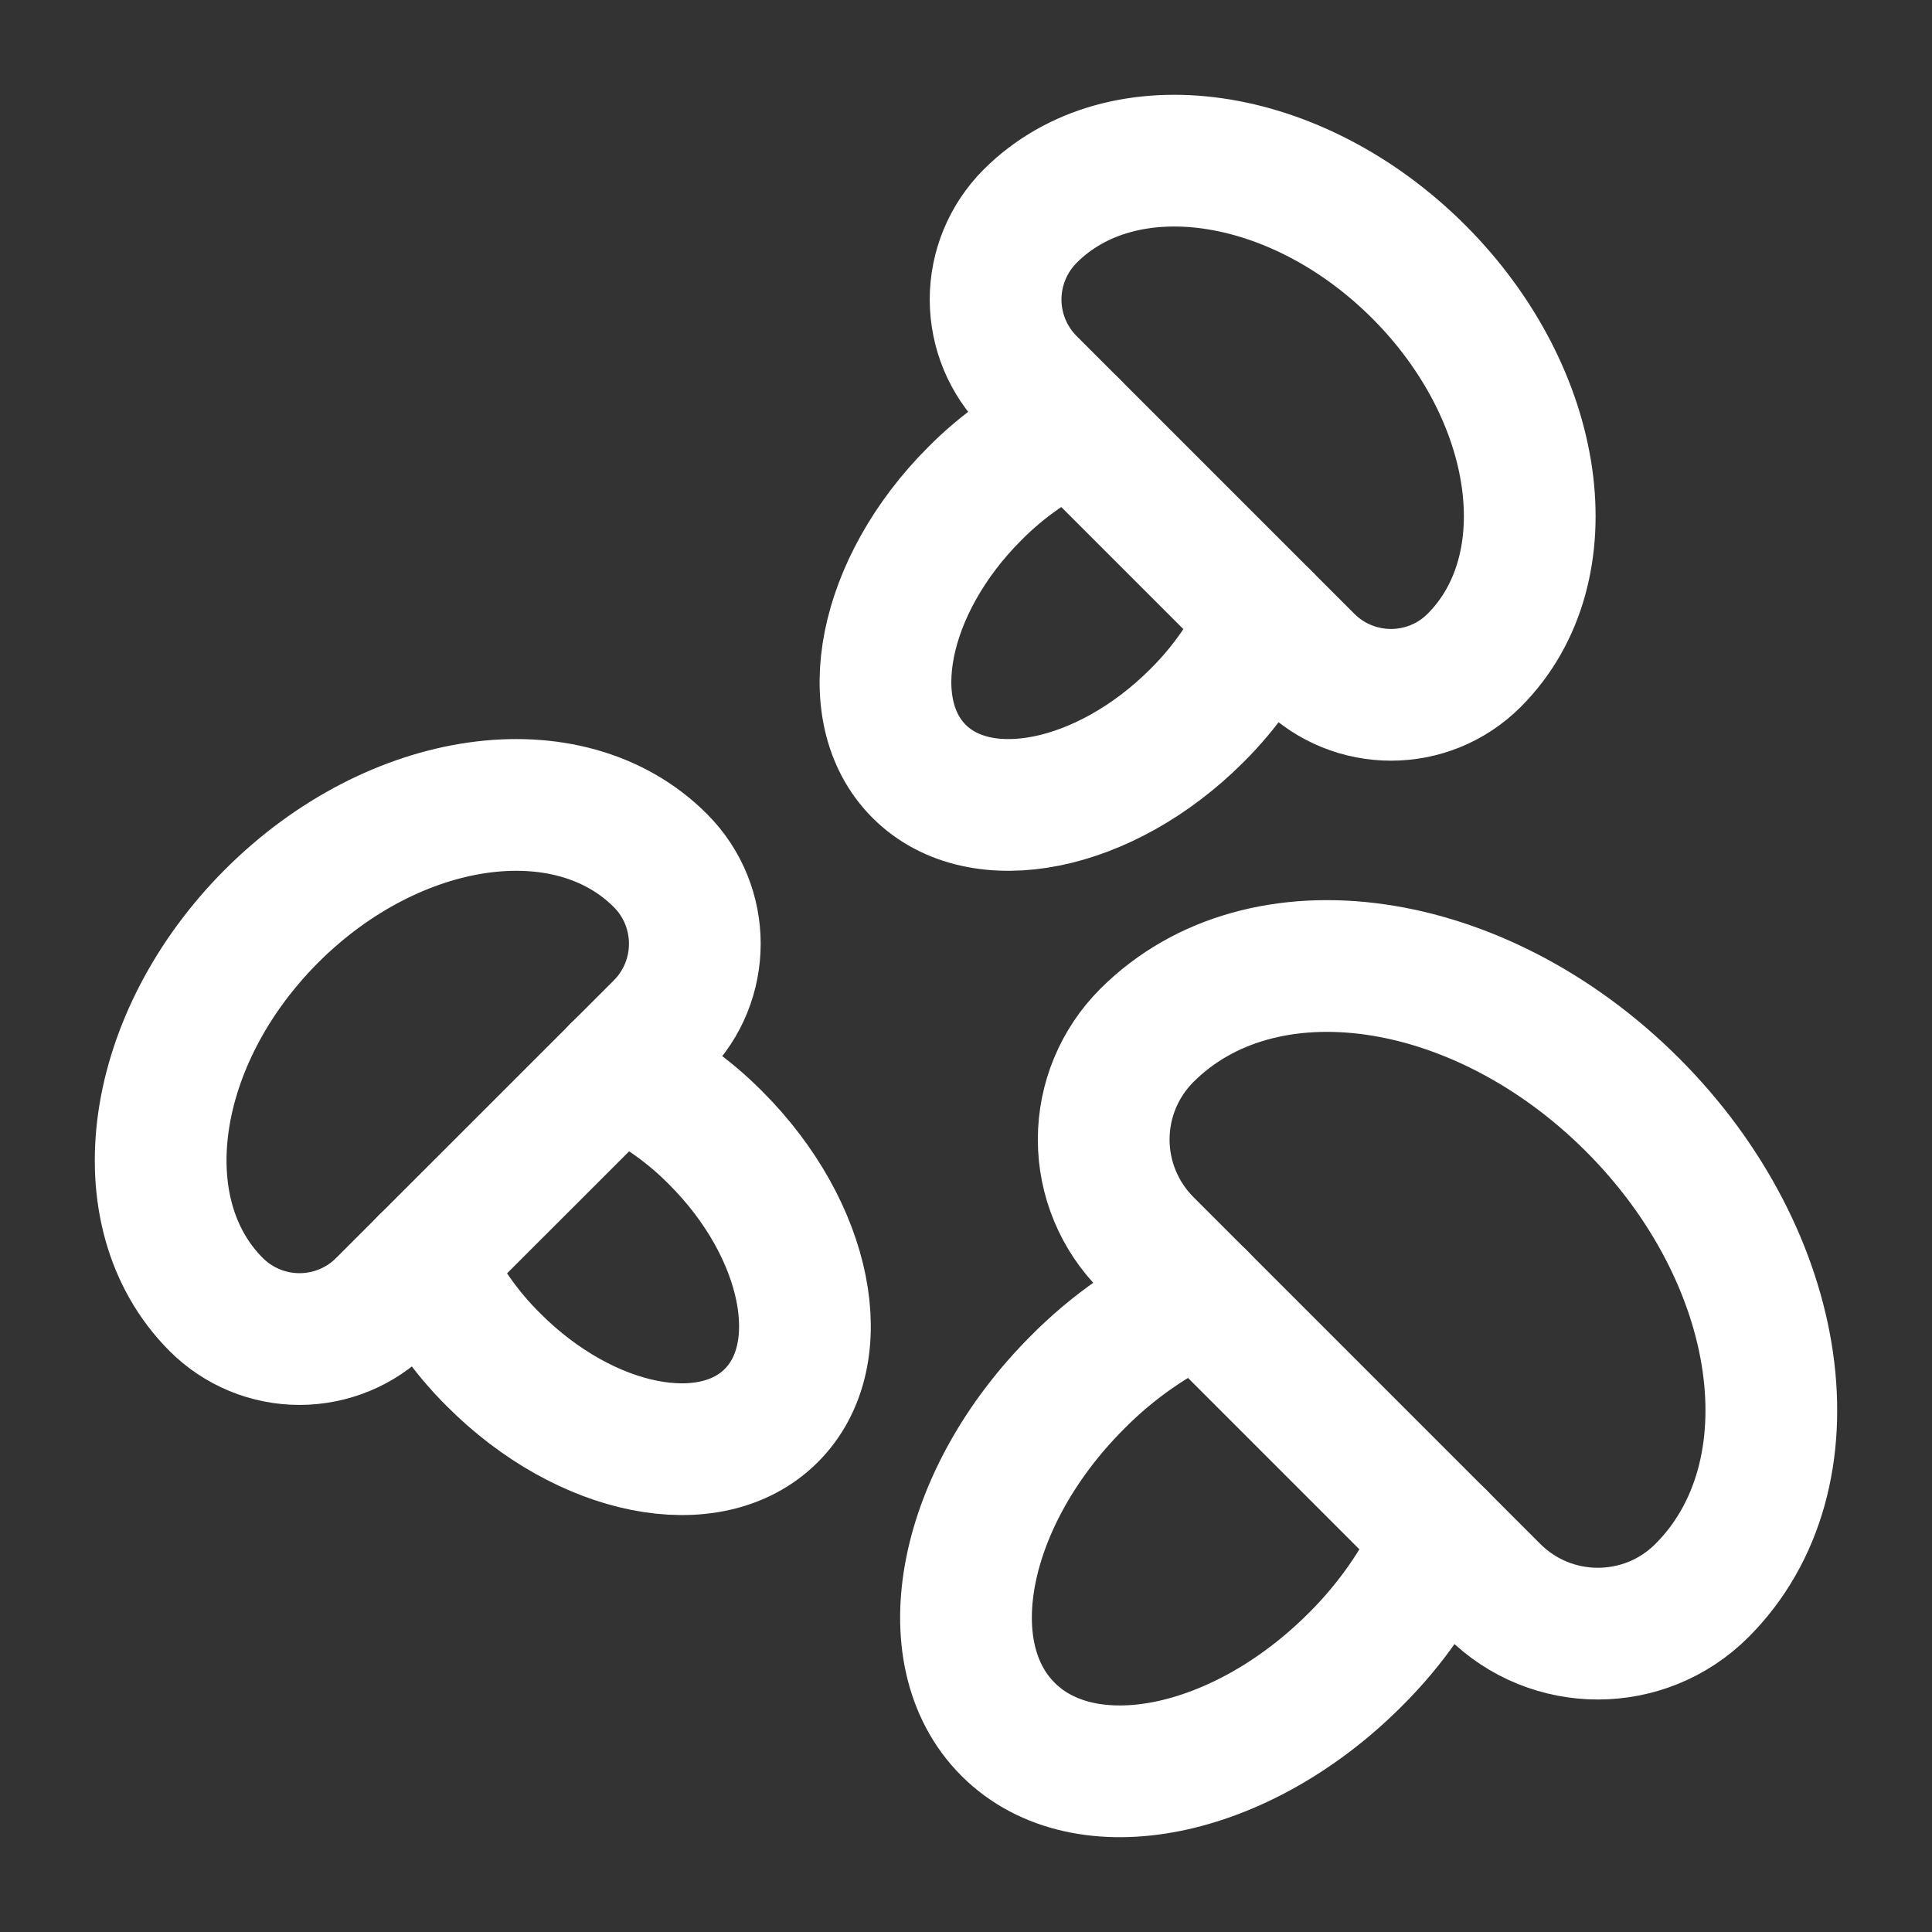 <svg width="22" height="22" viewBox="0 0 22 22" fill="none" xmlns="http://www.w3.org/2000/svg">
<rect x="0" y="0" width="22" height="22" fill="#333333" stroke="none"/>
<g id="Group">
<path id="Path" d="M7.032 12.181C7.45 12.37 7.829 12.633 8.151 12.959C9.197 14.005 9.482 15.421 8.783 16.119C8.085 16.818 6.669 16.534 5.623 15.487C5.297 15.165 5.034 14.786 4.845 14.368" stroke="white" stroke-width="1.5" stroke-linecap="round" stroke-linejoin="round"/>
<path id="Path_2" d="M2.462 14.855C1.414 13.807 1.698 11.827 3.094 10.43C4.491 9.034 6.472 8.751 7.519 9.798V9.798C8.043 10.322 8.043 11.171 7.519 11.695L4.358 14.855C4.107 15.107 3.766 15.248 3.41 15.248C3.055 15.248 2.714 15.107 2.462 14.855V14.855" stroke="white" stroke-width="1.5" stroke-linecap="round" stroke-linejoin="round"/>
<path id="Path_3" d="M14.404 7.032C14.216 7.45 13.952 7.829 13.627 8.151C12.58 9.197 11.164 9.482 10.466 8.783C9.767 8.085 10.052 6.669 11.098 5.623C11.42 5.297 11.799 5.033 12.217 4.845" stroke="white" stroke-width="1.5" stroke-linecap="round" stroke-linejoin="round"/>
<path id="Path_4" d="M11.73 2.462C12.778 1.414 14.758 1.698 16.155 3.094C17.552 4.491 17.834 6.472 16.787 7.519V7.519C16.264 8.043 15.415 8.043 14.891 7.519L11.73 4.358C11.479 4.107 11.337 3.766 11.337 3.41C11.337 3.055 11.479 2.714 11.73 2.462V2.462" stroke="white" stroke-width="1.5" stroke-linecap="round" stroke-linejoin="round"/>
<path id="Path_5" d="M16.401 17.503C16.166 18.025 15.836 18.499 15.429 18.902C14.122 20.209 12.352 20.565 11.479 19.692C10.605 18.819 10.961 17.049 12.269 15.741C12.671 15.334 13.145 15.005 13.667 14.769" stroke="white" stroke-width="1.5" stroke-linecap="round" stroke-linejoin="round"/>
<path id="Path_6" d="M13.059 11.791C14.368 10.481 16.844 10.835 18.59 12.581C20.336 14.327 20.689 16.803 19.38 18.112V18.112C18.726 18.766 17.664 18.766 17.01 18.112L13.059 14.161C12.745 13.847 12.568 13.42 12.568 12.976C12.568 12.531 12.745 12.105 13.059 11.791V11.791" stroke="white" stroke-width="1.5" stroke-linecap="round" stroke-linejoin="round"/>
</g>
</svg>
